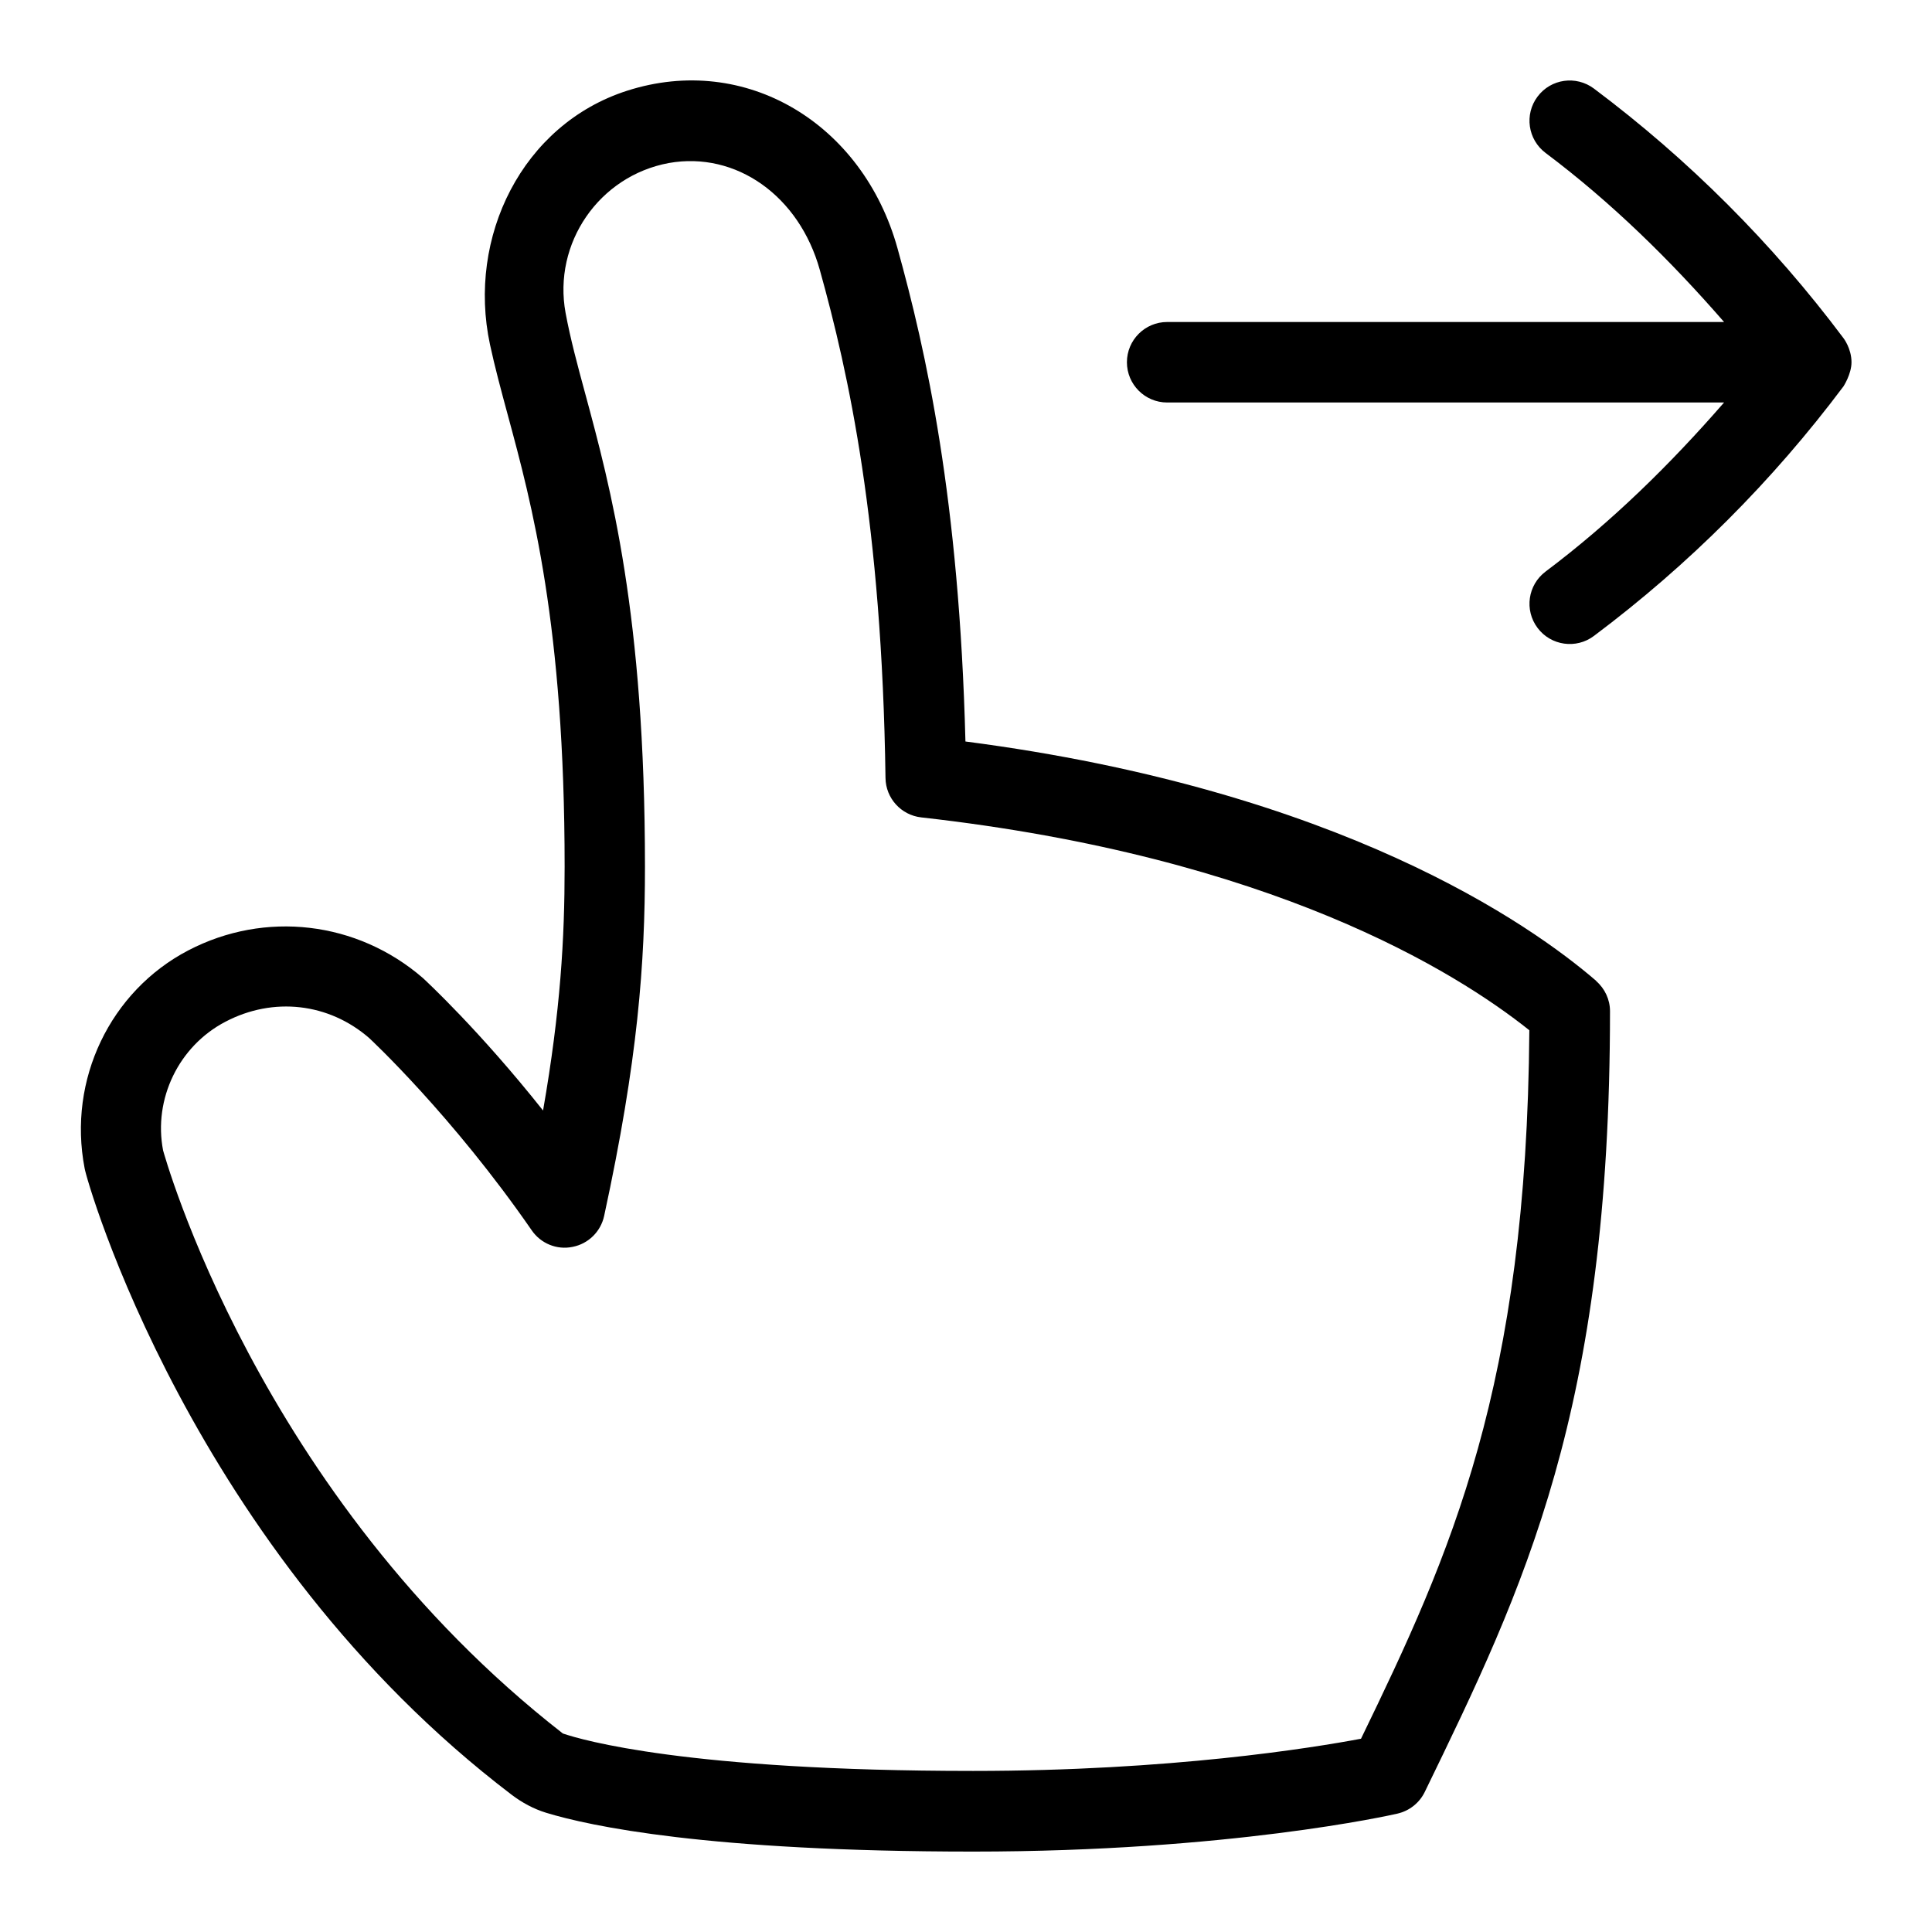 <svg id="Layer_1" viewBox="0 0 24 24" xmlns="http://www.w3.org/2000/svg" data-name="Layer 1"><path d="m22.9 4.8c-.881 1.176-1.924 2.219-3.1 3.1-.219.165-.534.122-.7-.1-.166-.221-.121-.534.1-.7.818-.614 1.547-1.33 2.217-2.1h-6.918c-.276 0-.5-.224-.5-.5s.224-.5.5-.5h6.918c-.67-.77-1.399-1.486-2.217-2.1-.221-.166-.266-.479-.1-.7.166-.222.479-.265.7-.1 1.176.881 2.219 1.924 3.1 3.1 0 0 .1.128.1.3 0 .147-.1.3-.1.3zm-3.072 7.387c.108.093.172.231.172.373 0 4.965-1.066 7.159-2.301 9.7-.066.136-.191.235-.338.269-.084.02-2.102.472-5.272.472-3.298 0-4.766-.318-5.304-.482-.154-.047-.3-.126-.428-.223-3.979-3.027-5.289-7.651-5.306-7.784-.212-1.101.32-2.2 1.286-2.705.955-.499 2.1-.364 2.916.342.043.04.703.651 1.493 1.646.217-1.243.268-2.135.268-3.026 0-3.005-.408-4.512-.706-5.613-.084-.311-.161-.596-.221-.875-.287-1.336.401-2.736 1.703-3.154 1.473-.473 2.928.406 3.359 1.957.355 1.277.767 3.117.844 6.127 4.652.604 7.022 2.272 7.837 2.975zm-.829.612c-.913-.729-3.205-2.158-7.555-2.645-.25-.028-.441-.238-.444-.49-.044-3.157-.459-5.031-.816-6.311-.256-.92-1.04-1.476-1.875-1.328-.867.16-1.443.996-1.283 1.863.06.323.147.645.245 1.006.312 1.155.741 2.736.741 5.874 0 1.198-.086 2.394-.507 4.336-.042.195-.196.347-.392.385-.195.041-.396-.042-.508-.206-.989-1.431-2.01-2.38-2.02-2.389-.5-.434-1.189-.515-1.786-.201-.578.302-.896.958-.773 1.598.004.01 1.165 4.282 4.966 7.243.234.08 1.544.465 5.096.465 2.451 0 4.213-.286 4.819-.4 1.115-2.297 2.059-4.376 2.091-8.801z"/></svg>